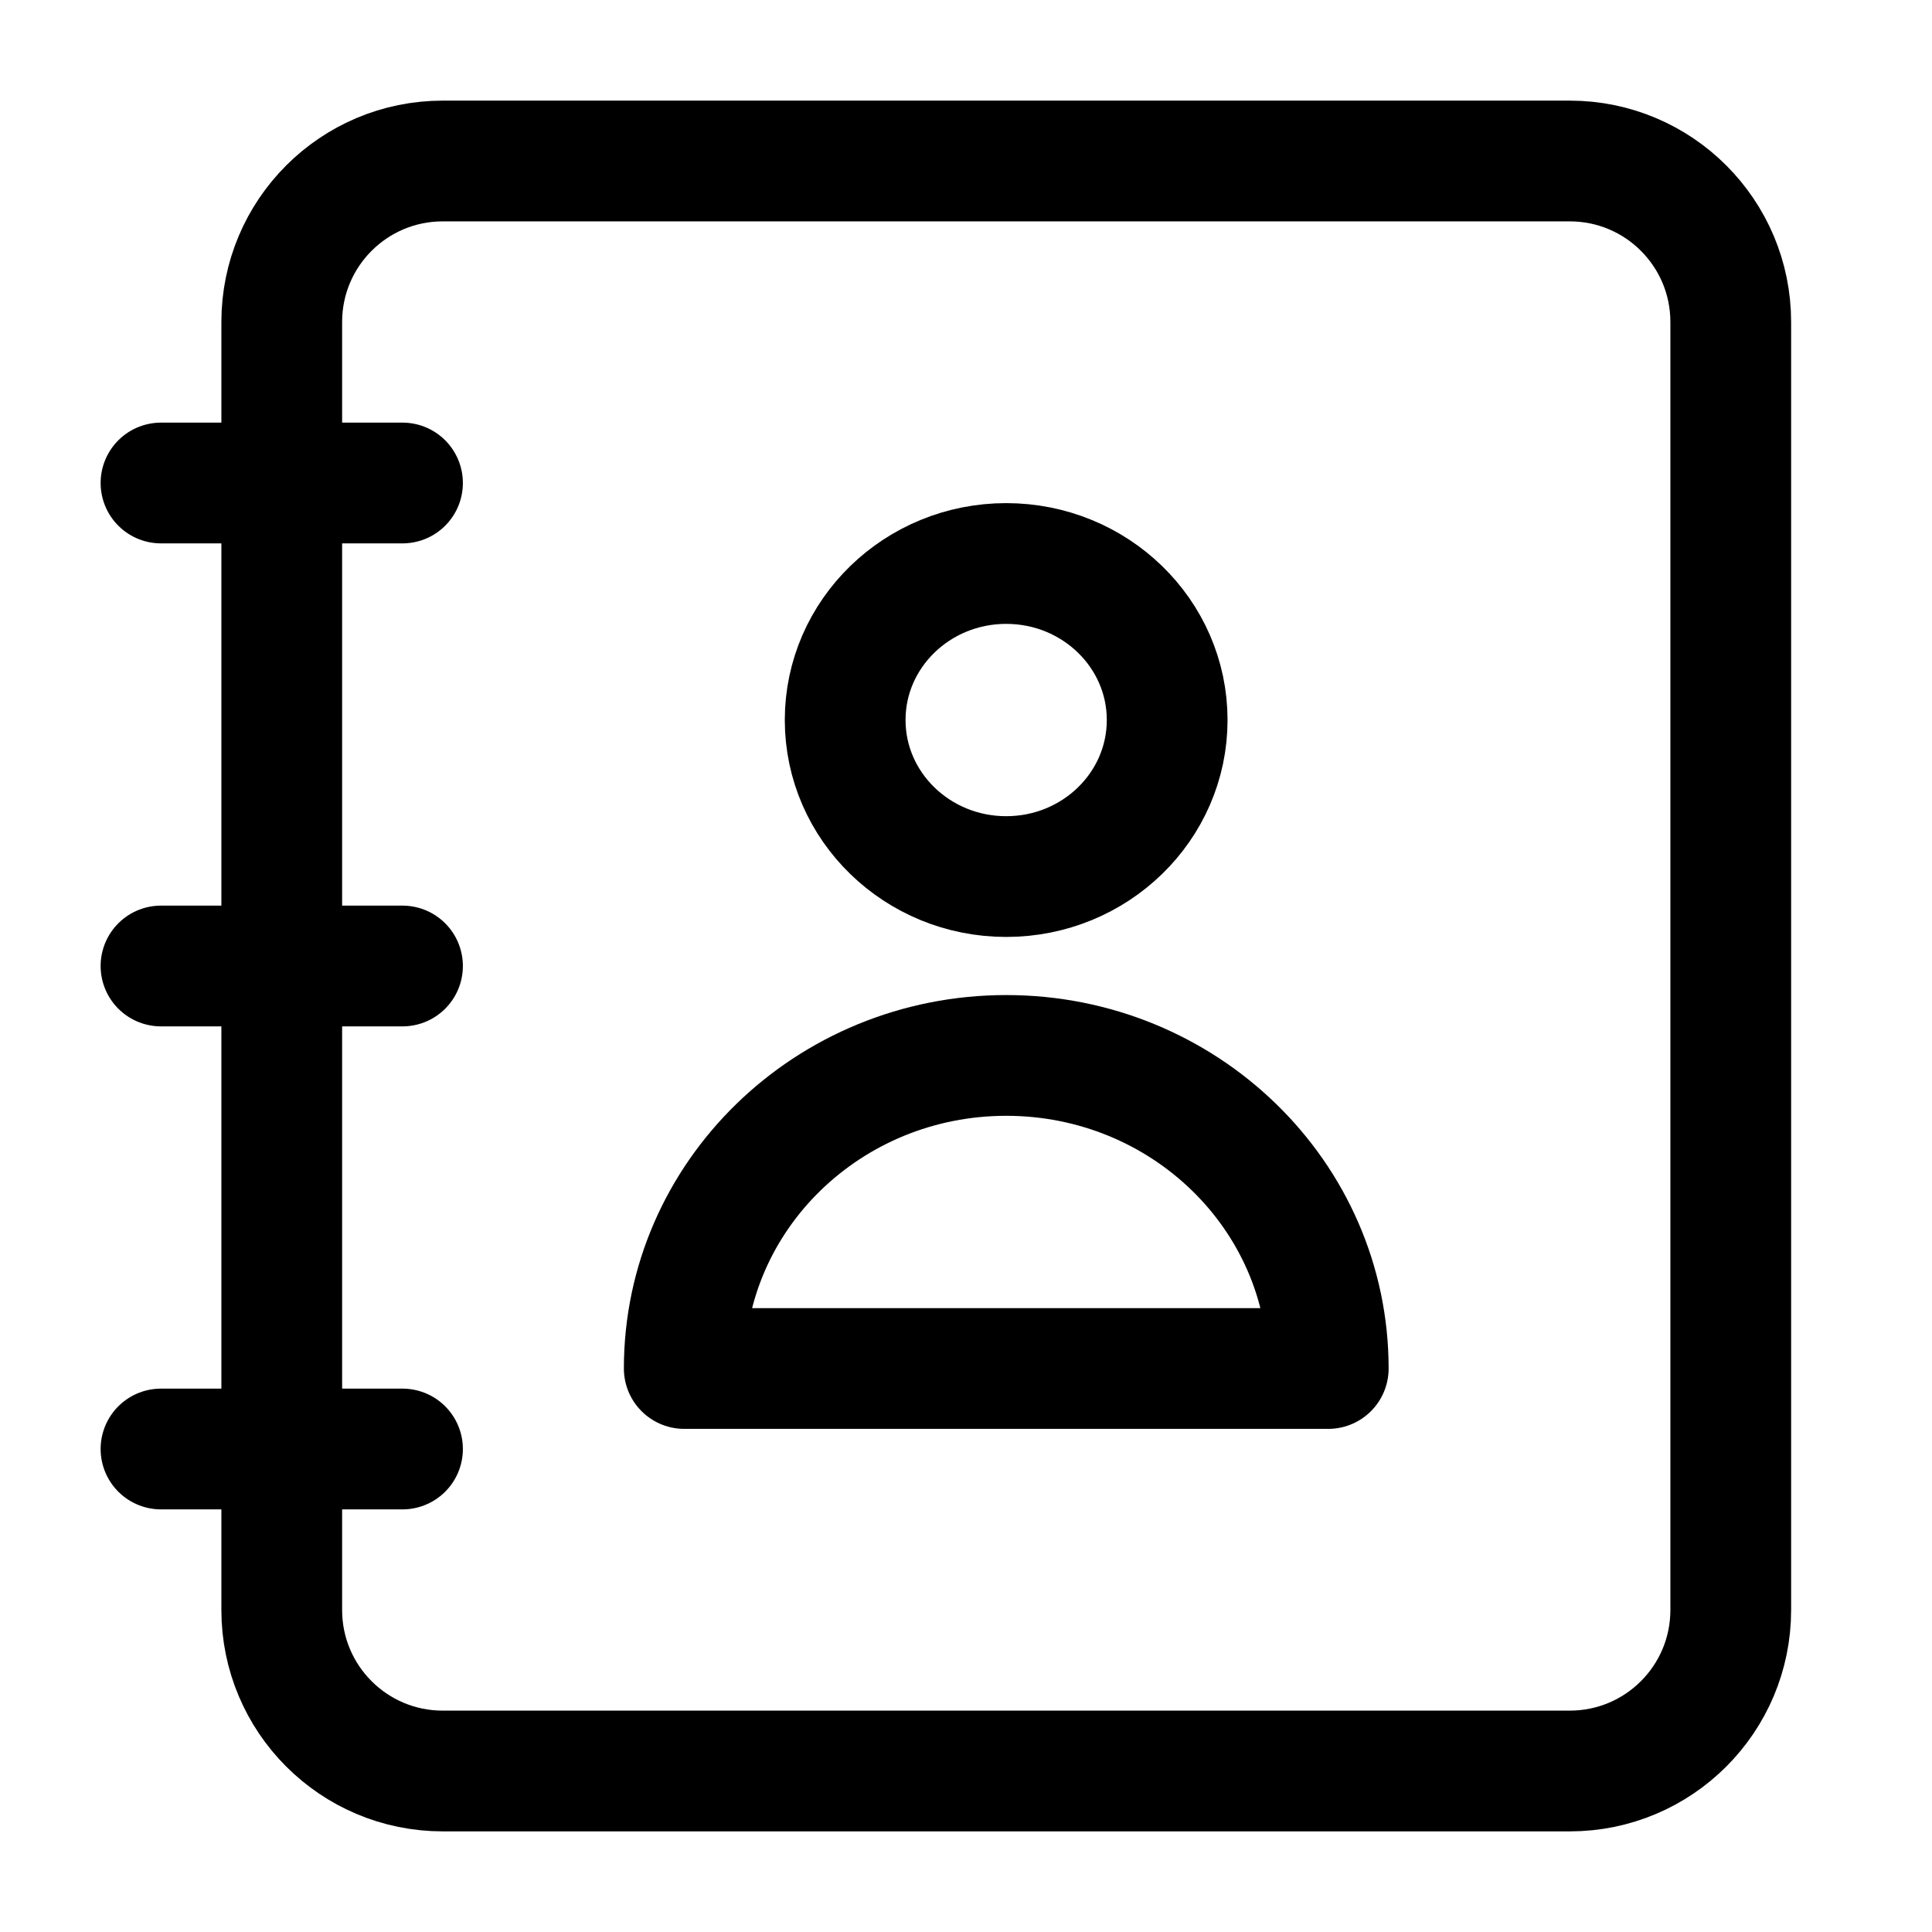 <svg width="24" height="24" viewBox="0 0 24 24" fill="none" xmlns="http://www.w3.org/2000/svg">
    <path d="M3.5 4C3.5 2.895 4.395 2 5.5 2H19.5C20.605 2 21.5 2.895 21.5 4V20C21.5 21.105 20.605 22 19.5 22H5.5C4.395 22 3.5 21.105 3.5 20V4Z" stroke="currentColor" stroke-width="1.5" stroke-linecap="round" stroke-linejoin="round"/>
    <path d="M16.5 17H8.5C8.5 14.852 10.291 13.111 12.5 13.111C14.709 13.111 16.5 14.852 16.5 17Z" stroke="currentColor" stroke-width="1.5" stroke-linecap="round" stroke-linejoin="round"/>
    <path d="M14.499 8.944C14.499 10.018 13.604 10.889 12.499 10.889C11.395 10.889 10.499 10.018 10.499 8.944C10.499 7.871 11.395 7 12.499 7C13.604 7 14.499 7.871 14.499 8.944Z" stroke="currentColor" stroke-width="1.5" stroke-linecap="round" stroke-linejoin="round"/>
    <path d="M5 6H2M5 12H2M5 18H2" stroke="currentColor" stroke-width="1.5" stroke-linecap="round" stroke-linejoin="round"/>
</svg>

